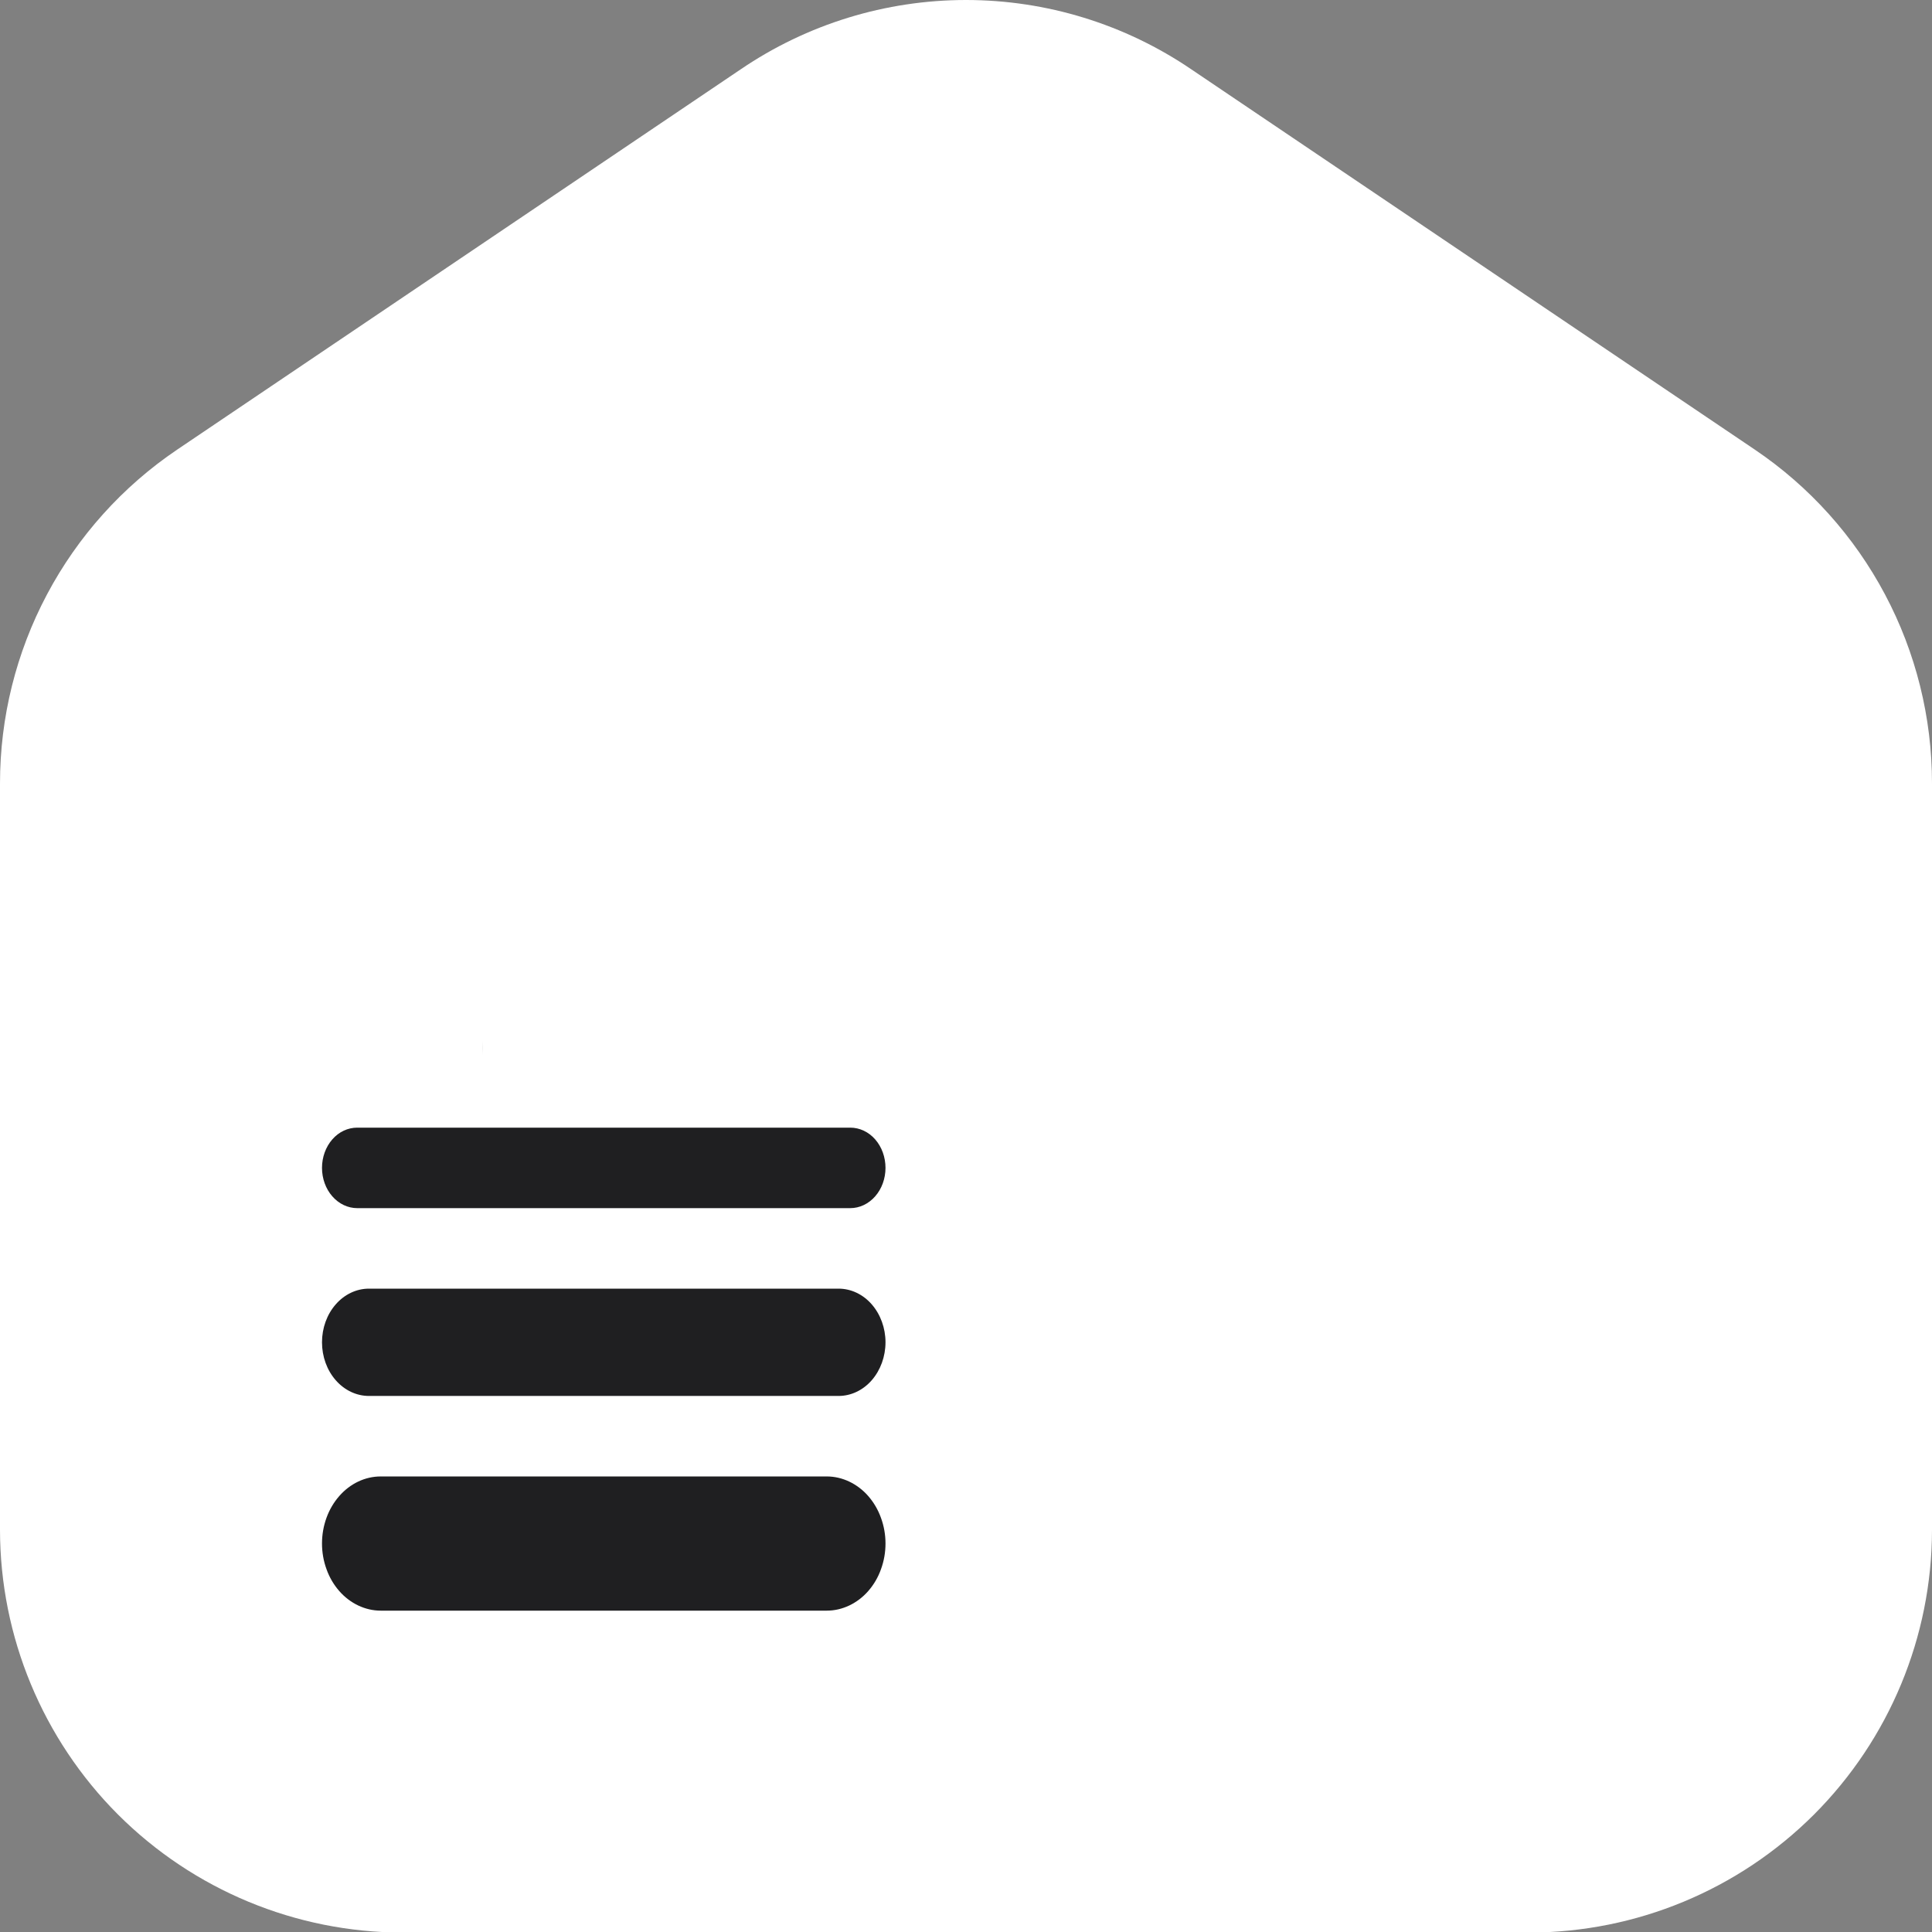 <svg width="24" height="24" viewBox="0 0 24 24" fill="none" xmlns="http://www.w3.org/2000/svg">
<rect x="0" y="0" width="24" height="24" fill="#808080" stroke="none"/>
<path d="M12 9.007C11.209 9.007 10.435 9.241 9.777 9.681C9.119 10.12 8.606 10.745 8.303 11.476C8.001 12.207 7.921 13.011 8.076 13.788C8.23 14.564 8.611 15.277 9.171 15.836L11.458 18.072C11.603 18.212 11.797 18.291 11.999 18.291C12.201 18.291 12.396 18.212 12.541 18.072L14.841 15.828C15.399 15.267 15.778 14.554 15.93 13.778C16.083 13.002 16.002 12.199 15.698 11.469C15.394 10.739 14.88 10.116 14.222 9.677C13.564 9.239 12.791 9.006 12 9.007ZM12 13.999C11.802 13.999 11.609 13.94 11.444 13.83C11.28 13.72 11.152 13.564 11.076 13.382C11 13.199 10.981 12.998 11.019 12.804C11.058 12.61 11.153 12.432 11.293 12.292C11.433 12.152 11.611 12.057 11.805 12.018C11.999 11.979 12.2 11.999 12.383 12.075C12.565 12.151 12.722 12.279 12.832 12.443C12.941 12.608 13 12.801 13 12.999C13 13.264 12.895 13.518 12.707 13.706C12.52 13.894 12.265 13.999 12 13.999ZM21.8 5.586L14.8 0.862C13.974 0.3 12.999 0 12 0C11.001 0 10.026 0.3 9.2 0.862L2.2 5.586C1.522 6.044 0.967 6.662 0.584 7.384C0.2 8.107 -0 8.913 6.43539e-07 9.731V19.007C0.002 20.332 0.529 21.603 1.466 22.541C2.404 23.478 3.674 24.005 5 24.007H19C20.326 24.005 21.596 23.478 22.534 22.541C23.471 21.603 23.998 20.332 24 19.007V9.731C24 8.913 23.8 8.107 23.416 7.384C23.033 6.662 22.478 6.044 21.8 5.586ZM16.243 17.25L13.94 19.507C13.42 20.01 12.724 20.292 12 20.292C11.276 20.292 10.58 20.01 10.06 19.507L7.76 17.262C6.634 16.138 6 14.612 5.999 13.021C5.997 11.429 6.628 9.903 7.753 8.776C8.877 7.65 10.402 7.017 11.994 7.015C13.585 7.014 15.112 7.645 16.238 8.769C17.361 9.894 17.991 11.419 17.992 13.008C17.993 14.598 17.364 16.123 16.243 17.25Z" fill="white"/>
<rect x="6" y="6.008" width="13" height="15" fill="white"/>
<path d="M10.271 20.008H4.729C4.633 20.008 4.539 19.986 4.45 19.944C4.362 19.902 4.281 19.841 4.214 19.764C4.146 19.686 4.092 19.595 4.056 19.493C4.019 19.392 4 19.284 4 19.174C4 18.953 4.077 18.741 4.214 18.585C4.35 18.429 4.536 18.341 4.729 18.341H10.271C10.367 18.341 10.461 18.363 10.55 18.405C10.638 18.447 10.719 18.508 10.786 18.585C10.854 18.663 10.908 18.755 10.944 18.856C10.981 18.957 11 19.065 11 19.174C11 19.284 10.981 19.392 10.944 19.493C10.908 19.595 10.854 19.686 10.786 19.764C10.719 19.841 10.638 19.902 10.55 19.944C10.461 19.986 10.367 20.008 10.271 20.008ZM11 16.674C11 16.498 10.938 16.328 10.829 16.203C10.72 16.078 10.571 16.008 10.417 16.008H4.583C4.429 16.008 4.28 16.078 4.171 16.203C4.061 16.328 4 16.498 4 16.674C4 16.851 4.061 17.021 4.171 17.146C4.28 17.271 4.429 17.341 4.583 17.341H10.417C10.571 17.341 10.72 17.271 10.829 17.146C10.938 17.021 11 16.851 11 16.674ZM11 14.508C11 14.375 10.954 14.248 10.872 14.154C10.79 14.06 10.678 14.008 10.562 14.008H4.438C4.321 14.008 4.21 14.06 4.128 14.154C4.046 14.248 4 14.375 4 14.508C4 14.64 4.046 14.768 4.128 14.861C4.21 14.955 4.321 15.008 4.438 15.008H10.562C10.678 15.008 10.79 14.955 10.872 14.861C10.954 14.768 11 14.64 11 14.508Z" fill="#1F1F21"/>
</svg>
